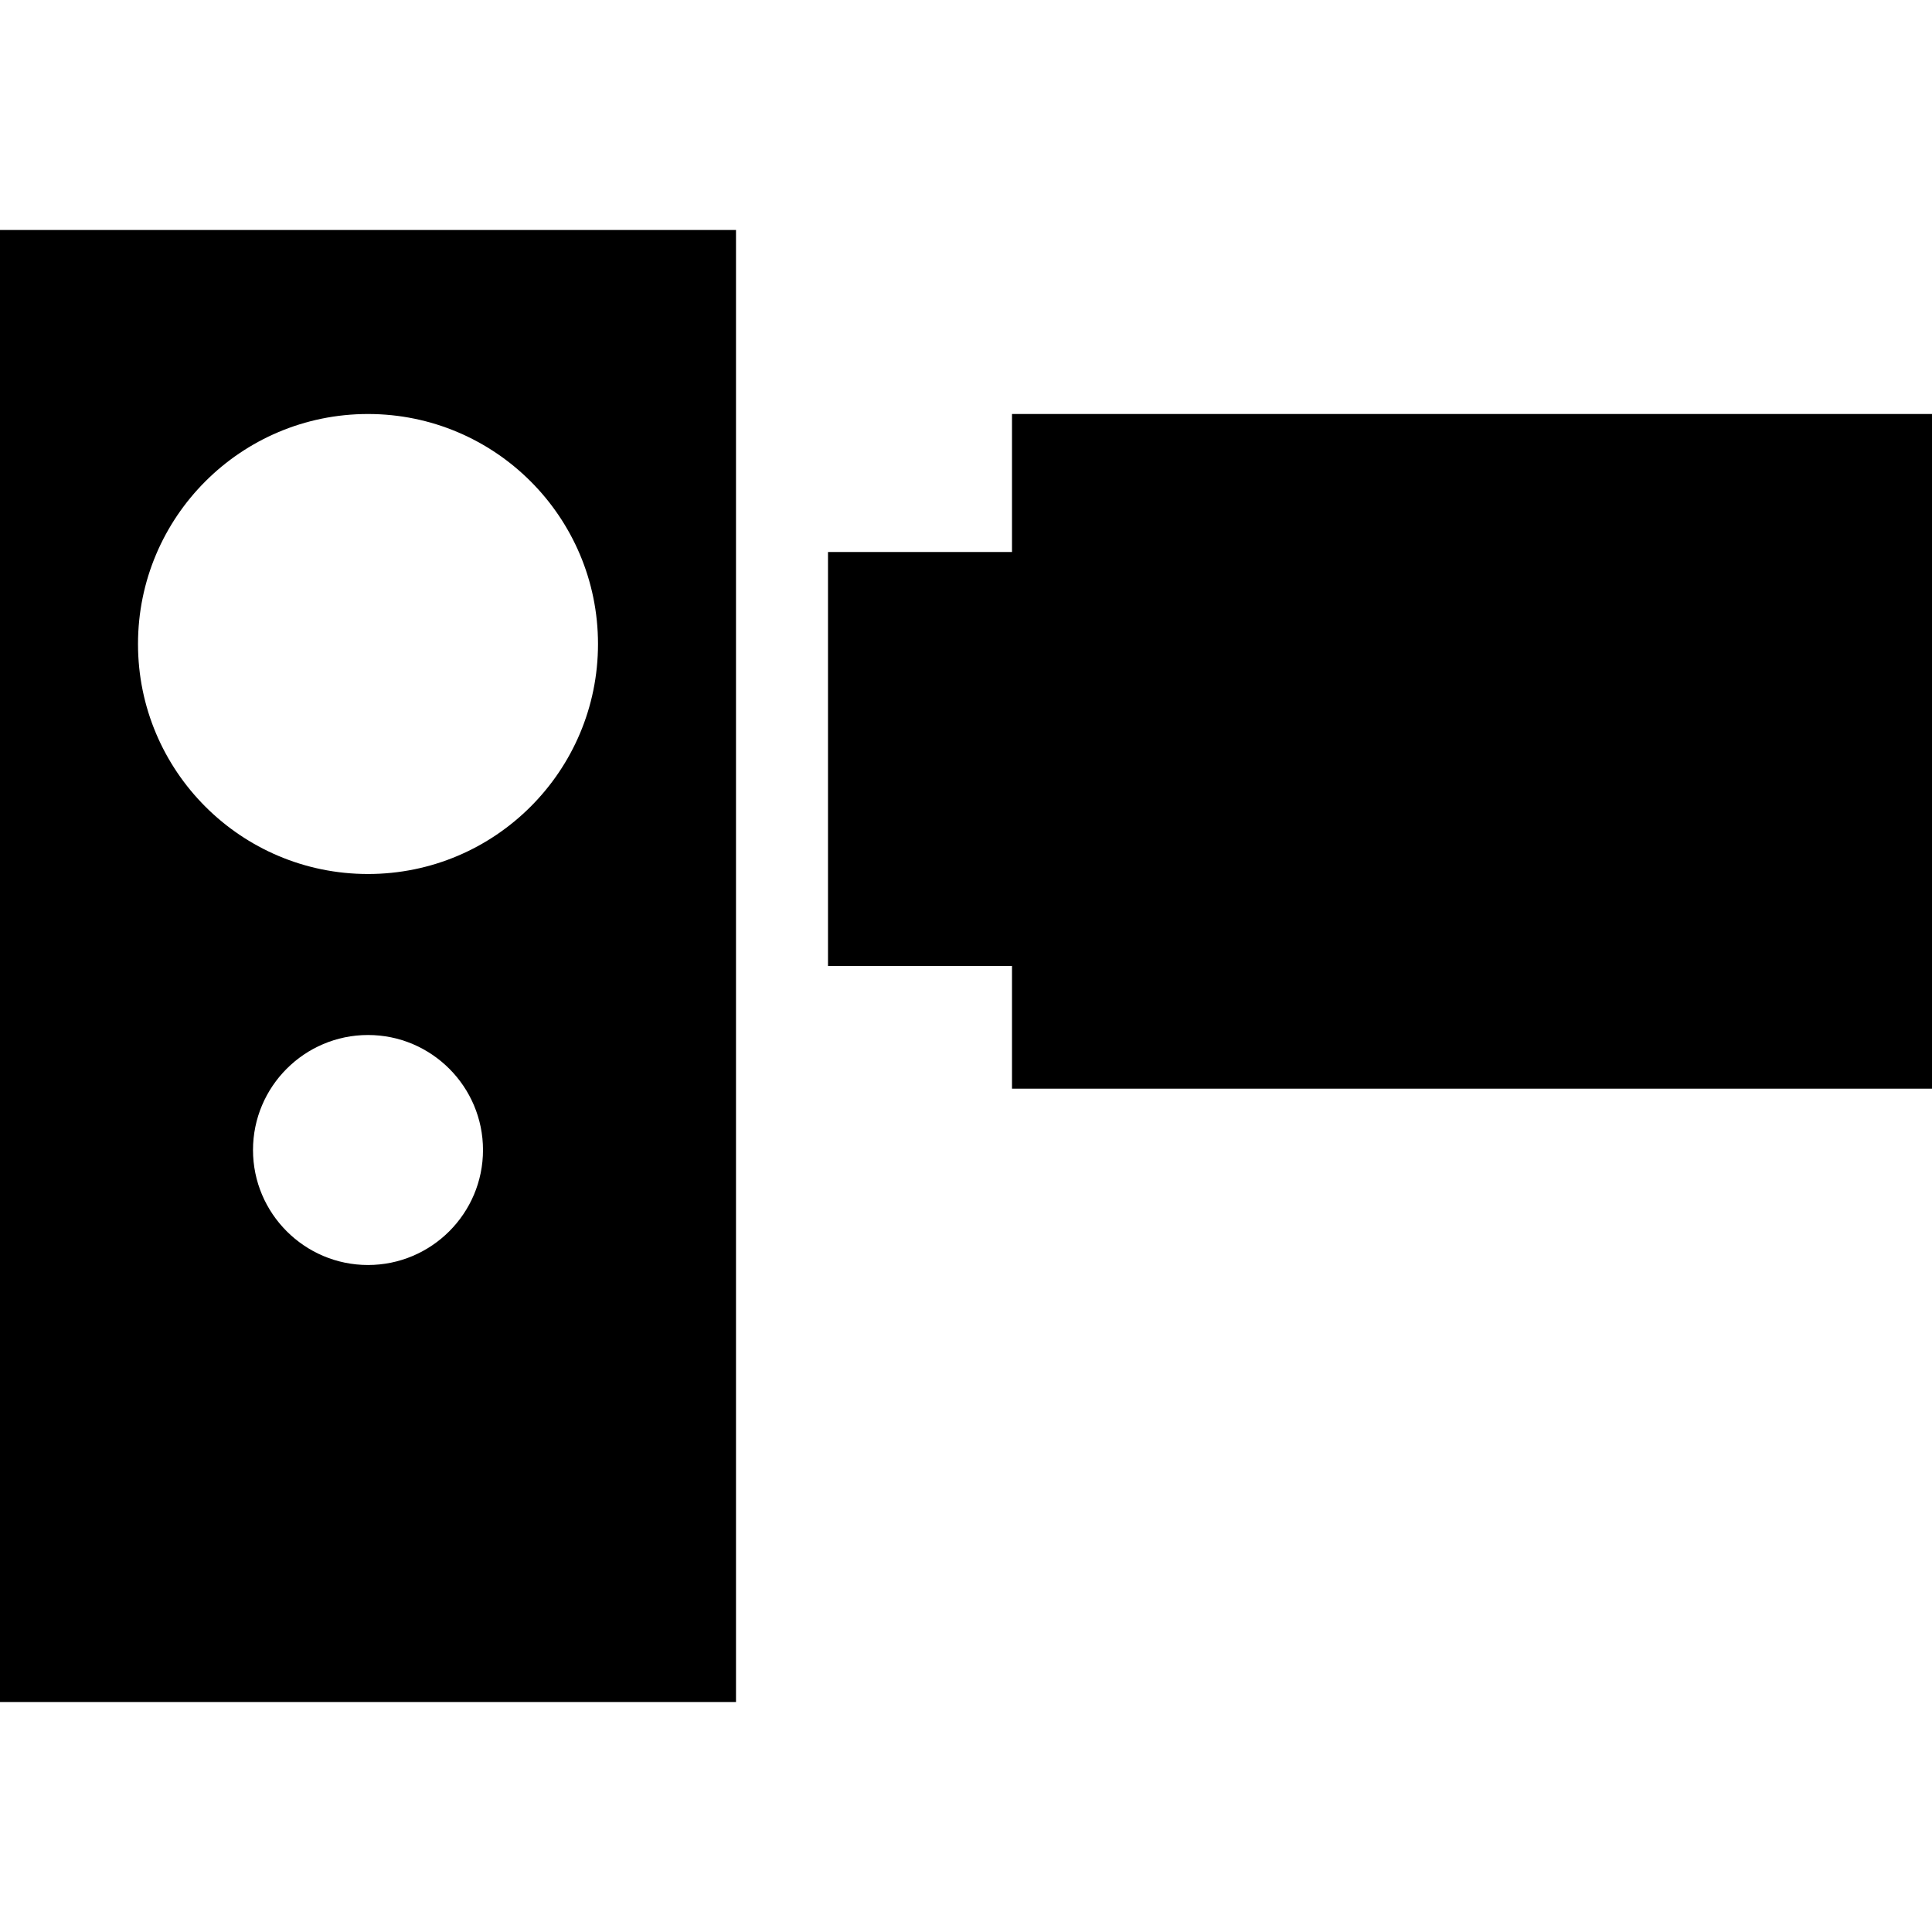 <?xml version="1.0" encoding="iso-8859-1"?>
<!-- Generator: Adobe Illustrator 19.0.0, SVG Export Plug-In . SVG Version: 6.00 Build 0)  -->
<svg xmlns="http://www.w3.org/2000/svg" xmlns:xlink="http://www.w3.org/1999/xlink" version="1.1" id="Layer_1" x="0px" y="0px" viewBox="0 0 512 512" style="enable-background:new 0 0 512 512;" xml:space="preserve">
<g>
	<g>
		<polygon points="268.19,109.714 268.19,146.286 219.429,146.286 219.429,256 268.19,256 268.19,288.508 512,288.508 512,109.714       "/>
	</g>
</g>
<g>
	<g>
		<path d="M0,60.952v390.095h195.048V60.952H0z M97.524,335.238c-16.805,0-30.476-13.672-30.476-30.476s13.672-30.476,30.476-30.476    S128,287.957,128,304.762S114.328,335.238,97.524,335.238z M97.524,231.619c-33.663,0-60.952-27.29-60.952-60.952    s27.29-60.952,60.952-60.952s60.952,27.29,60.952,60.952S131.187,231.619,97.524,231.619z"/>
	</g>
</g>
<g>
</g>
<g>
</g>
<g>
</g>
<g>
</g>
<g>
</g>
<g>
</g>
<g>
</g>
<g>
</g>
<g>
</g>
<g>
</g>
<g>
</g>
<g>
</g>
<g>
</g>
<g>
</g>
<g>
</g>
</svg>
